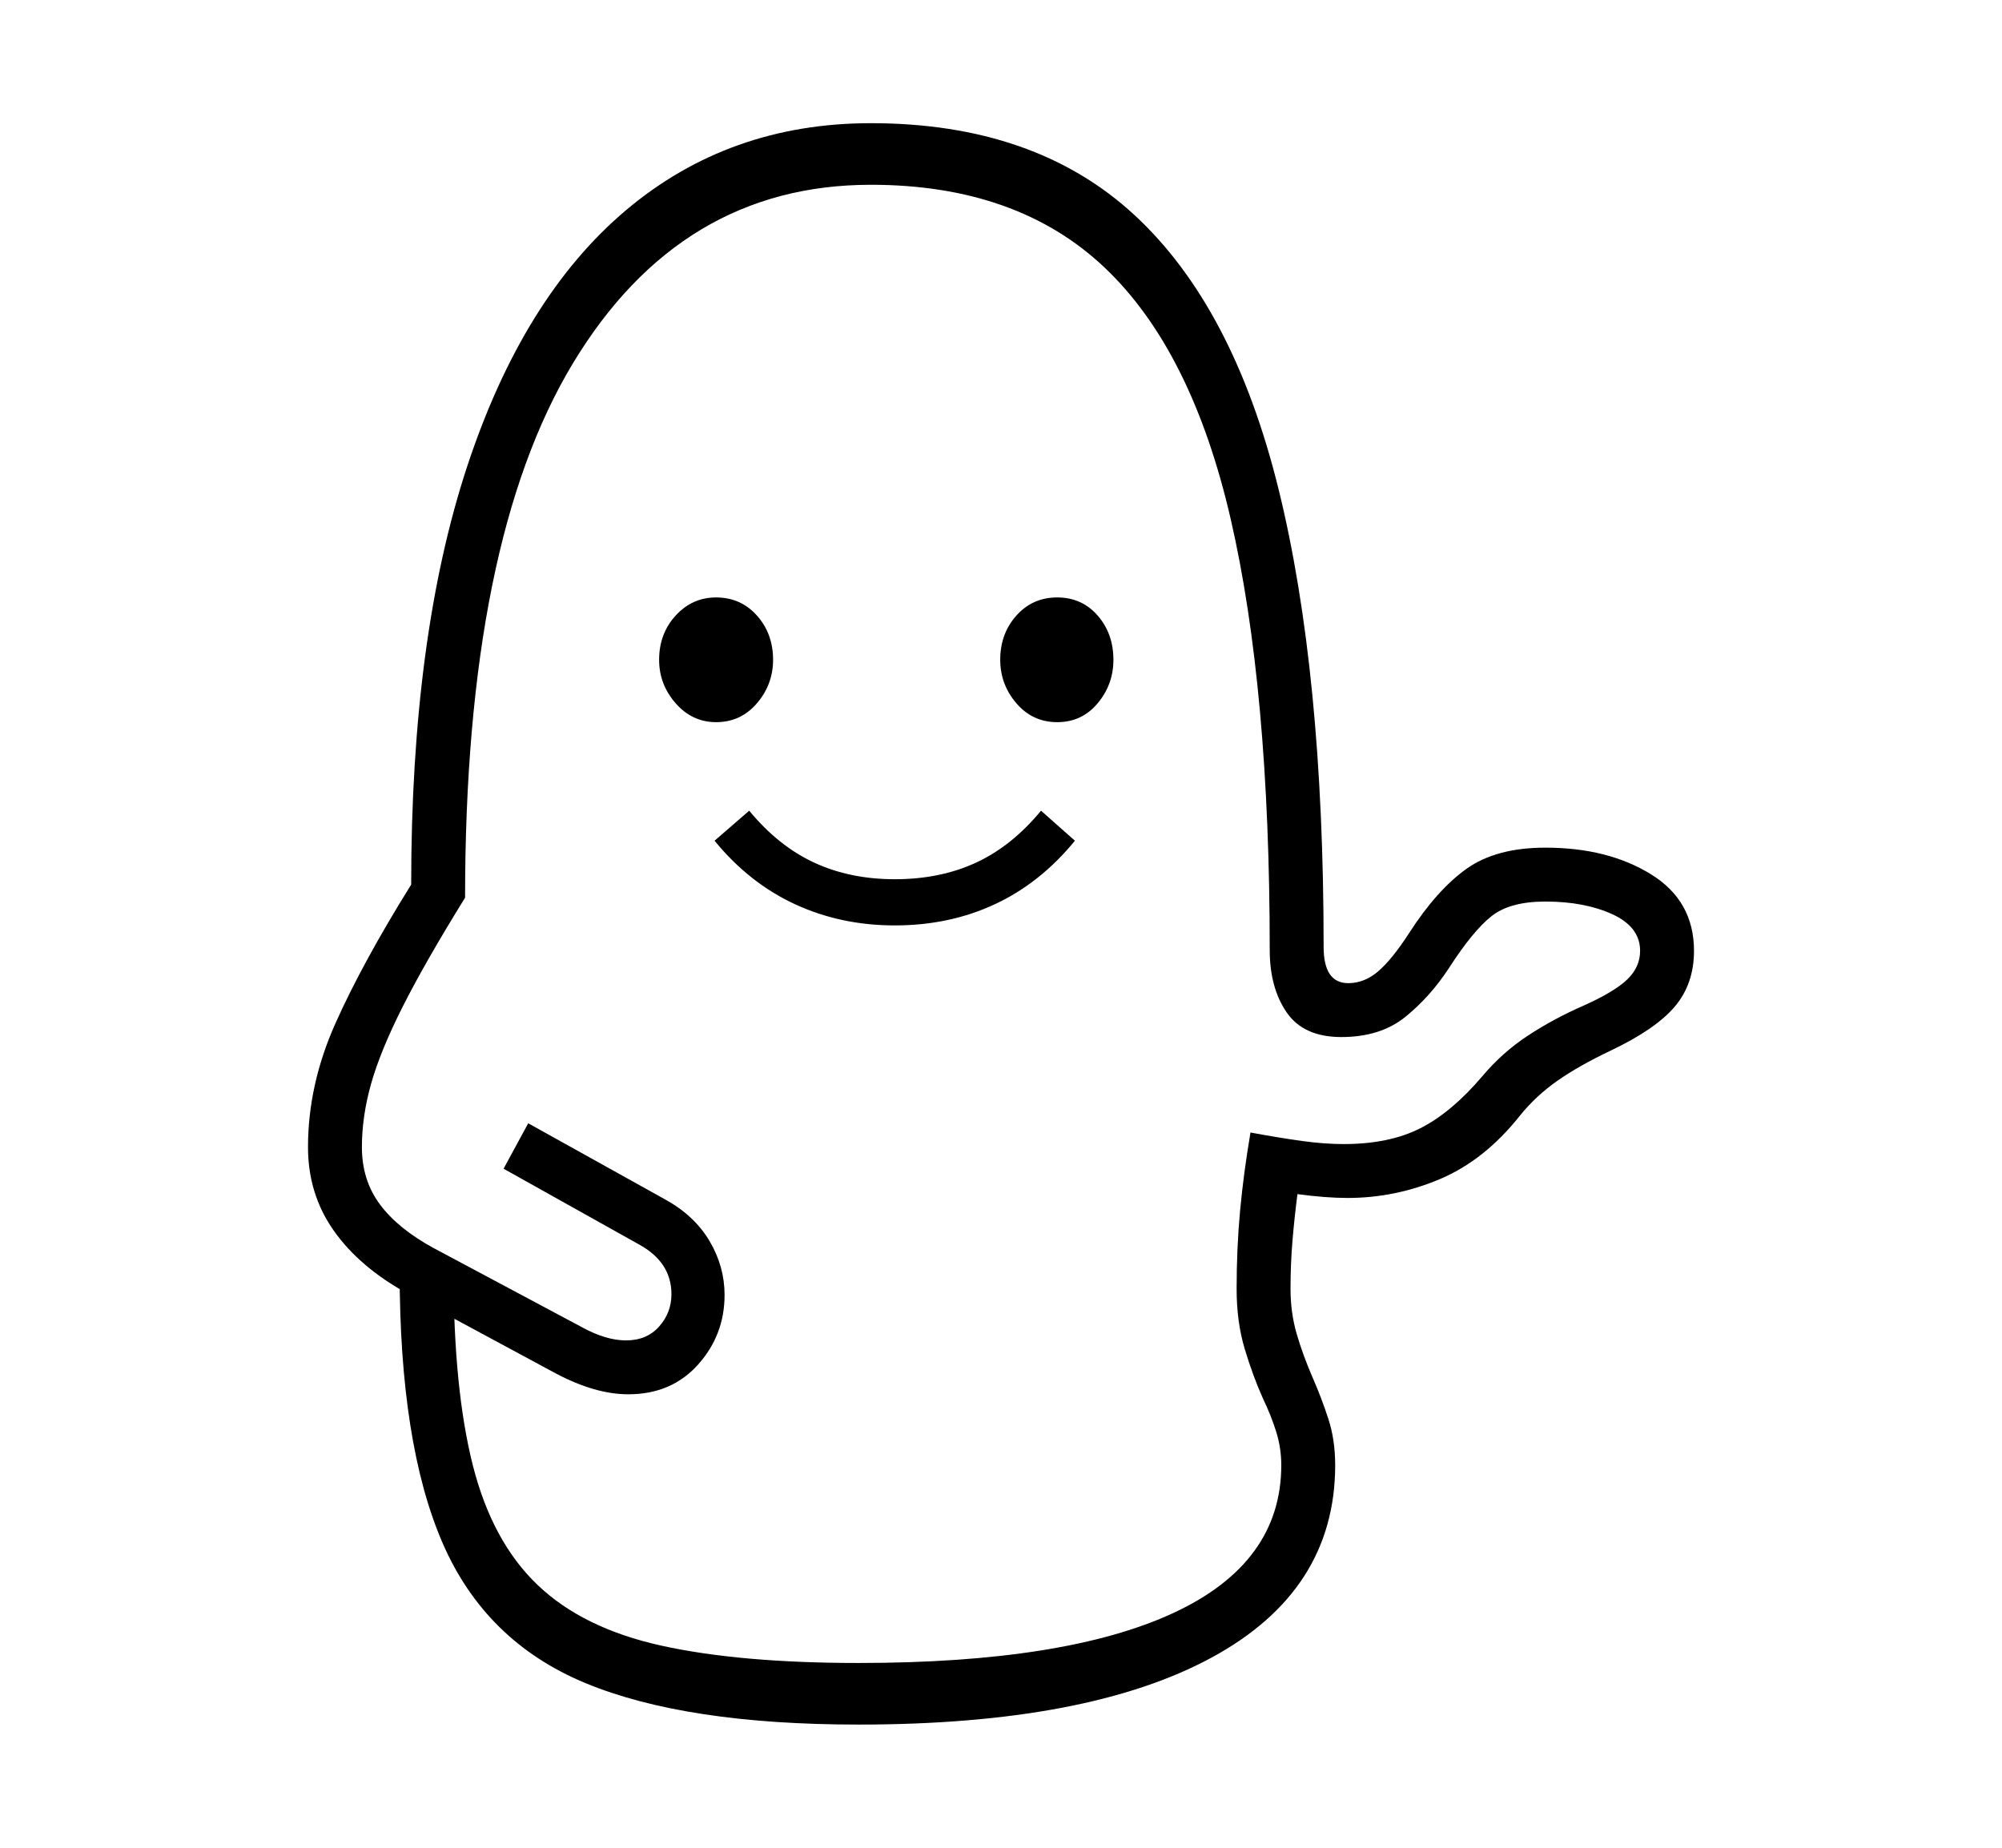 <svg xmlns="http://www.w3.org/2000/svg"
    viewBox="0 0 2600 2400">
  <!--
Copyright 2013 Google LLC
Noto is a trademark of Google Inc.
This Font Software is licensed under the SIL Open Font License, Version 1.1. This Font Software is distributed on an "AS IS" BASIS, WITHOUT WARRANTIES OR CONDITIONS OF ANY KIND, either express or implied. See the SIL Open Font License for the specific language, permissions and limitations governing your use of this Font Software.
http://scripts.sil.org/OFL
  -->
<path d="M1115 2240L1115 2240Q890 2240 760 2186 630 2132 574.5 2003.5 519 1875 519 1651L519 1651 589 1651Q589 1804 614 1903 639 2002 698 2058.5 757 2115 859 2137.5 961 2160 1115 2160L1115 2160Q1384 2160 1524 2095 1664 2030 1664 1903L1664 1903Q1664 1881 1657.5 1860 1651 1839 1640 1816L1640 1816Q1627 1787 1616.5 1752 1606 1717 1606 1674L1606 1674Q1606 1621 1610.5 1572.5 1615 1524 1624 1471L1624 1471Q1662 1478 1691 1482 1720 1486 1745 1486L1745 1486Q1804 1486 1844.5 1465.5 1885 1445 1925 1398L1925 1398Q1951 1367 1984.5 1345 2018 1323 2057 1306L2057 1306Q2097 1288 2113.5 1272 2130 1256 2130 1235L2130 1235Q2130 1204 2094 1187.5 2058 1171 2007 1171L2007 1171Q1961 1171 1937 1190 1913 1209 1882 1257L1882 1257Q1858 1294 1825.5 1320.5 1793 1347 1742 1347L1742 1347Q1693 1347 1671 1315 1649 1283 1649 1234L1649 1234Q1649 895 1598.5 675 1548 455 1434.5 347.5 1321 240 1131 240L1131 240Q884 240 744 472 604 704 604 1166L604 1166Q552 1250 523 1307.5 494 1365 482 1407.5 470 1450 470 1490L470 1490Q470 1533 493.5 1564.5 517 1596 563 1621L563 1621 756 1724Q787 1741 813 1741L813 1741Q840 1741 856 1723 872 1705 872 1681L872 1681Q872 1640 831 1617L831 1617 654 1518 686 1459 864 1558Q902 1579 921.5 1612 941 1645 941 1682L941 1682Q941 1734 906.5 1772.5 872 1811 816 1811L816 1811Q773 1811 722 1784L722 1784 529 1680Q467 1646 433.5 1598.5 400 1551 400 1490L400 1490Q400 1409 435.5 1329.5 471 1250 534 1149L534 1149Q534 827 606.5 606.5 679 386 813 273 947 160 1131 160L1131 160Q1344 160 1473 279 1602 398 1660.5 635.5 1719 873 1719 1230L1719 1230Q1719 1277 1751 1277L1751 1277Q1772 1277 1790 1261.5 1808 1246 1830 1212L1830 1212Q1866 1156 1904.5 1128.5 1943 1101 2007 1101L2007 1101Q2088 1101 2144 1135.5 2200 1170 2200 1235L2200 1235Q2200 1278 2175 1307.5 2150 1337 2091 1365L2091 1365Q2051 1384 2023 1403.5 1995 1423 1974 1449L1974 1449Q1928 1507 1870 1531.5 1812 1556 1750 1556L1750 1556Q1722 1556 1685 1551L1685 1551Q1681 1582 1678.5 1612 1676 1642 1676 1674L1676 1674Q1676 1705 1684 1732.5 1692 1760 1705 1790L1705 1790Q1716 1815 1725 1842.5 1734 1870 1734 1903L1734 1903Q1734 2066 1573.5 2153 1413 2240 1115 2240ZM1162 1202L1162 1202Q1092 1202 1032.5 1174.5 973 1147 928 1092L928 1092 973 1053Q1011 1099 1057.5 1120.5 1104 1142 1162 1142L1162 1142Q1221 1142 1267.5 1120.5 1314 1099 1352 1053L1352 1053 1396 1092Q1351 1147 1292 1174.5 1233 1202 1162 1202ZM930 938L930 938Q899 938 877.5 913.5 856 889 856 857L856 857Q856 823 877.5 799.5 899 776 930 776L930 776Q962 776 983 799.5 1004 823 1004 857L1004 857Q1004 889 983 913.5 962 938 930 938ZM1373 938L1373 938Q1341 938 1320 913.5 1299 889 1299 857L1299 857Q1299 823 1320 799.5 1341 776 1373 776L1373 776Q1405 776 1425.5 799.5 1446 823 1446 857L1446 857Q1446 889 1425.5 913.5 1405 938 1373 938Z"/>
</svg>
